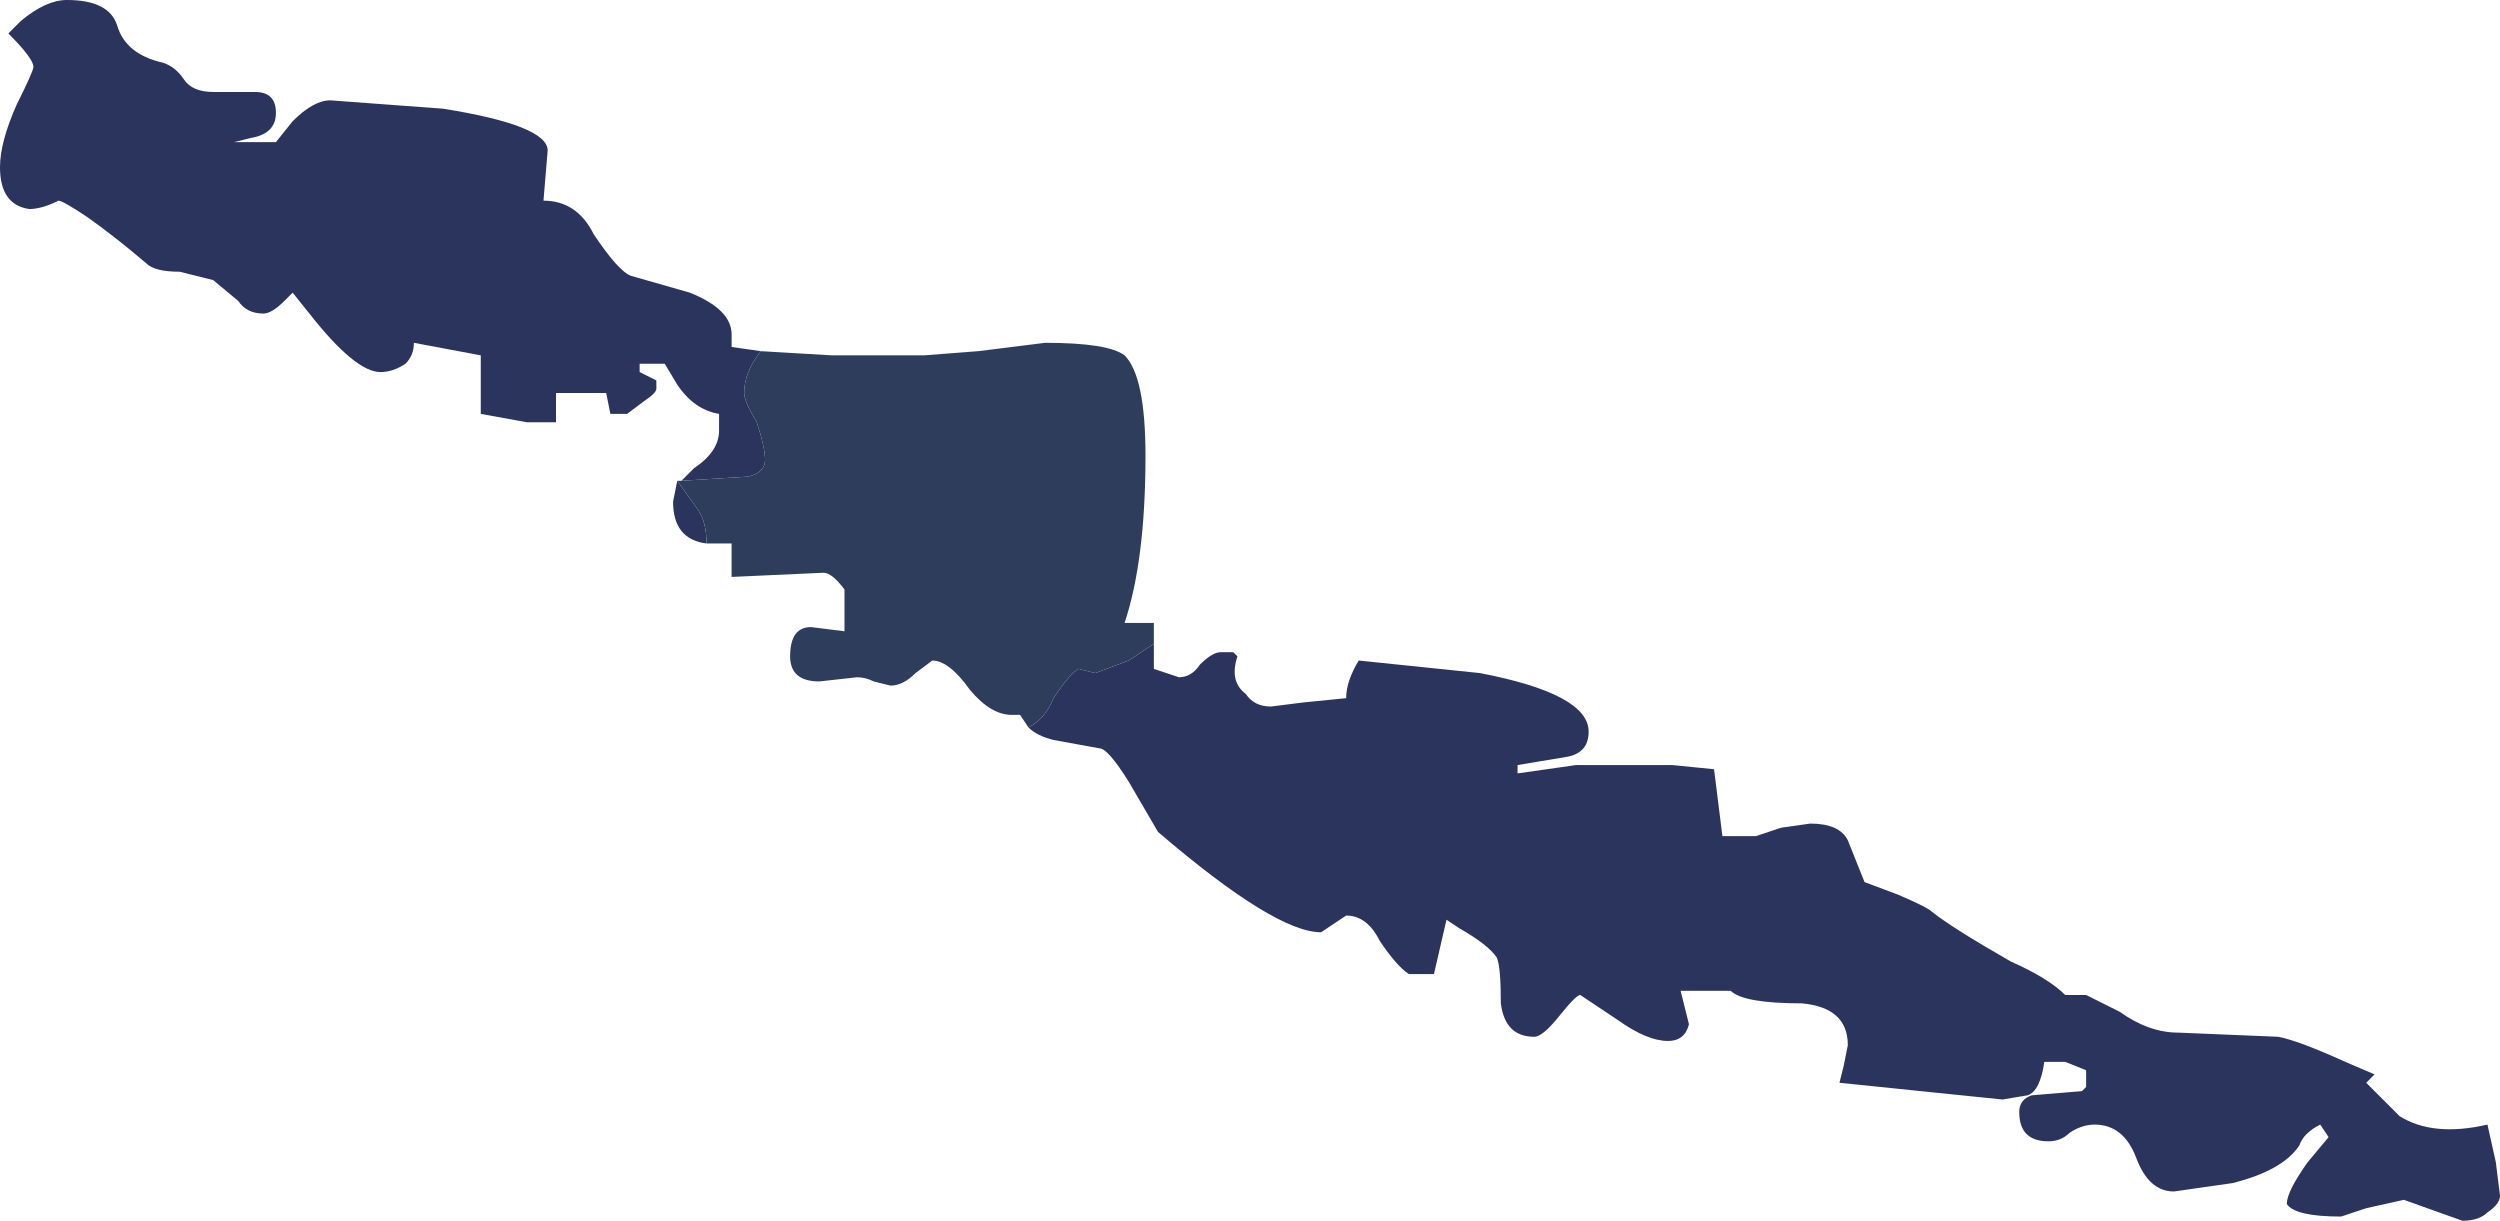 <?xml version="1.0" encoding="UTF-8" standalone="no"?>
<svg xmlns:xlink="http://www.w3.org/1999/xlink" height="14.6px" width="29.9px" xmlns="http://www.w3.org/2000/svg">
  <g transform="matrix(1.0, 0.0, 0.0, 1.0, 14.95, 7.3)">
    <path d="M-6.8 -1.55 L-6.65 -1.7 Q-6.35 -1.9 -6.35 -2.15 L-6.35 -2.35 Q-6.65 -2.4 -6.85 -2.7 L-7.0 -2.95 -7.3 -2.95 -7.3 -2.85 -7.1 -2.75 -7.1 -2.65 Q-7.1 -2.6 -7.25 -2.5 L-7.45 -2.35 -7.65 -2.35 -7.7 -2.6 -8.3 -2.6 -8.3 -2.25 -8.65 -2.25 -9.2 -2.35 -9.2 -3.05 -10.0 -3.2 Q-10.0 -3.05 -10.1 -2.95 -10.25 -2.85 -10.4 -2.85 -10.7 -2.85 -11.25 -3.55 L-11.45 -3.8 -11.55 -3.7 Q-11.7 -3.55 -11.8 -3.55 -12.0 -3.55 -12.1 -3.7 L-12.4 -3.95 -12.8 -4.05 Q-13.1 -4.05 -13.2 -4.15 -13.55 -4.45 -13.9 -4.7 -14.2 -4.9 -14.25 -4.9 -14.45 -4.8 -14.6 -4.8 -14.95 -4.85 -14.95 -5.3 -14.95 -5.6 -14.75 -6.05 -14.55 -6.45 -14.55 -6.5 -14.55 -6.6 -14.85 -6.9 L-14.85 -6.9 -14.7 -7.05 Q-14.4 -7.3 -14.15 -7.3 -13.65 -7.3 -13.55 -7.0 -13.45 -6.65 -13.0 -6.55 -12.85 -6.5 -12.75 -6.35 -12.65 -6.2 -12.4 -6.2 L-11.9 -6.2 Q-11.65 -6.2 -11.65 -5.95 -11.65 -5.7 -11.95 -5.65 L-12.15 -5.6 -12.0 -5.6 -11.65 -5.6 -11.45 -5.85 Q-11.2 -6.1 -11.0 -6.1 L-9.65 -6.0 Q-8.4 -5.8 -8.4 -5.5 L-8.45 -4.9 Q-8.05 -4.9 -7.85 -4.5 -7.55 -4.05 -7.4 -4.0 L-6.7 -3.8 Q-6.2 -3.6 -6.2 -3.3 -6.2 -3.2 -6.2 -3.15 L-5.85 -3.1 Q-6.05 -2.85 -6.05 -2.6 -6.05 -2.5 -5.9 -2.25 -5.8 -1.95 -5.8 -1.8 -5.8 -1.65 -6.0 -1.6 L-6.8 -1.55 M-1.15 0.4 L-1.15 0.7 -0.85 0.8 Q-0.7 0.8 -0.6 0.65 -0.45 0.5 -0.35 0.5 L-0.2 0.5 -0.15 0.55 Q-0.25 0.85 -0.05 1.0 0.05 1.15 0.25 1.15 L0.65 1.1 1.15 1.05 Q1.15 0.85 1.3 0.6 L2.75 0.75 Q4.05 1.0 4.05 1.45 4.05 1.7 3.8 1.75 L3.2 1.85 3.2 1.95 3.9 1.85 5.05 1.85 5.55 1.9 5.65 2.7 6.05 2.7 6.35 2.6 6.7 2.55 Q7.05 2.55 7.15 2.75 L7.35 3.25 7.75 3.4 Q8.1 3.55 8.15 3.6 8.4 3.8 9.1 4.2 9.55 4.4 9.75 4.6 L10.0 4.6 10.4 4.8 Q10.75 5.05 11.1 5.05 L12.3 5.1 Q12.55 5.15 13.1 5.4 L13.45 5.55 13.35 5.65 13.75 6.05 Q14.15 6.3 14.8 6.15 L14.9 6.6 14.95 7.0 Q14.95 7.1 14.8 7.2 14.7 7.3 14.5 7.3 L13.8 7.05 13.35 7.15 13.05 7.25 Q12.5 7.25 12.4 7.1 12.4 6.95 12.65 6.6 L12.9 6.3 12.8 6.15 Q12.6 6.25 12.55 6.4 12.35 6.7 11.75 6.85 L11.05 6.95 Q10.75 6.95 10.6 6.55 10.45 6.15 10.1 6.15 9.95 6.15 9.8 6.25 9.7 6.35 9.55 6.35 9.2 6.35 9.2 6.0 9.2 5.85 9.35 5.8 L9.95 5.75 10.0 5.7 10.0 5.5 9.75 5.4 9.5 5.4 Q9.45 5.75 9.3 5.8 L9.0 5.85 7.05 5.65 7.1 5.45 7.15 5.2 Q7.15 4.75 6.6 4.7 5.9 4.7 5.75 4.55 L5.15 4.55 5.2 4.75 5.25 4.95 Q5.2 5.15 5.0 5.15 4.75 5.15 4.4 4.9 L3.95 4.6 Q3.9 4.6 3.7 4.85 3.5 5.1 3.4 5.1 3.05 5.1 3.0 4.7 3.0 4.25 2.95 4.15 2.85 4.0 2.5 3.8 L2.35 3.7 2.2 4.35 1.9 4.35 Q1.75 4.25 1.55 3.95 1.4 3.65 1.15 3.65 L0.85 3.85 Q0.3 3.85 -1.1 2.65 L-1.45 2.05 Q-1.7 1.65 -1.8 1.65 L-2.35 1.55 Q-2.55 1.5 -2.65 1.4 -2.45 1.3 -2.35 1.05 -2.15 0.75 -2.05 0.7 L-1.85 0.75 -1.45 0.6 -1.15 0.4 M-6.5 -0.8 Q-6.9 -0.85 -6.9 -1.3 L-6.85 -1.55 -6.6 -1.2 Q-6.5 -1.05 -6.5 -0.8 L-6.5 -0.8" fill="#2b345d" fill-rule="evenodd" stroke="none"/>
    <path d="M-6.8 -1.55 L-6.0 -1.6 Q-5.8 -1.65 -5.8 -1.8 -5.8 -1.95 -5.9 -2.25 -6.05 -2.5 -6.05 -2.6 -6.05 -2.85 -5.85 -3.1 L-5.0 -3.05 -3.9 -3.05 -3.9 -3.05 -3.25 -3.1 -2.45 -3.2 Q-1.7 -3.2 -1.5 -3.05 -1.25 -2.8 -1.25 -1.85 -1.25 -0.6 -1.5 0.15 L-1.15 0.15 -1.15 0.4 -1.45 0.6 -1.85 0.75 -2.05 0.7 Q-2.15 0.75 -2.35 1.05 -2.45 1.3 -2.65 1.4 L-2.75 1.25 -2.85 1.25 Q-3.1 1.25 -3.35 0.95 -3.6 0.6 -3.8 0.6 L-4.0 0.75 Q-4.15 0.9 -4.3 0.9 L-4.5 0.85 Q-4.6 0.8 -4.7 0.8 L-5.15 0.85 Q-5.5 0.85 -5.5 0.55 -5.5 0.2 -5.25 0.2 L-4.85 0.25 -4.85 -0.25 Q-5.0 -0.45 -5.1 -0.45 L-6.2 -0.4 -6.2 -0.8 -6.5 -0.8 -6.5 -0.8 Q-6.5 -1.05 -6.6 -1.2 L-6.85 -1.55 -6.8 -1.55" fill="#2f3d5d" fill-rule="evenodd" stroke="none"/>
  </g>
</svg>
